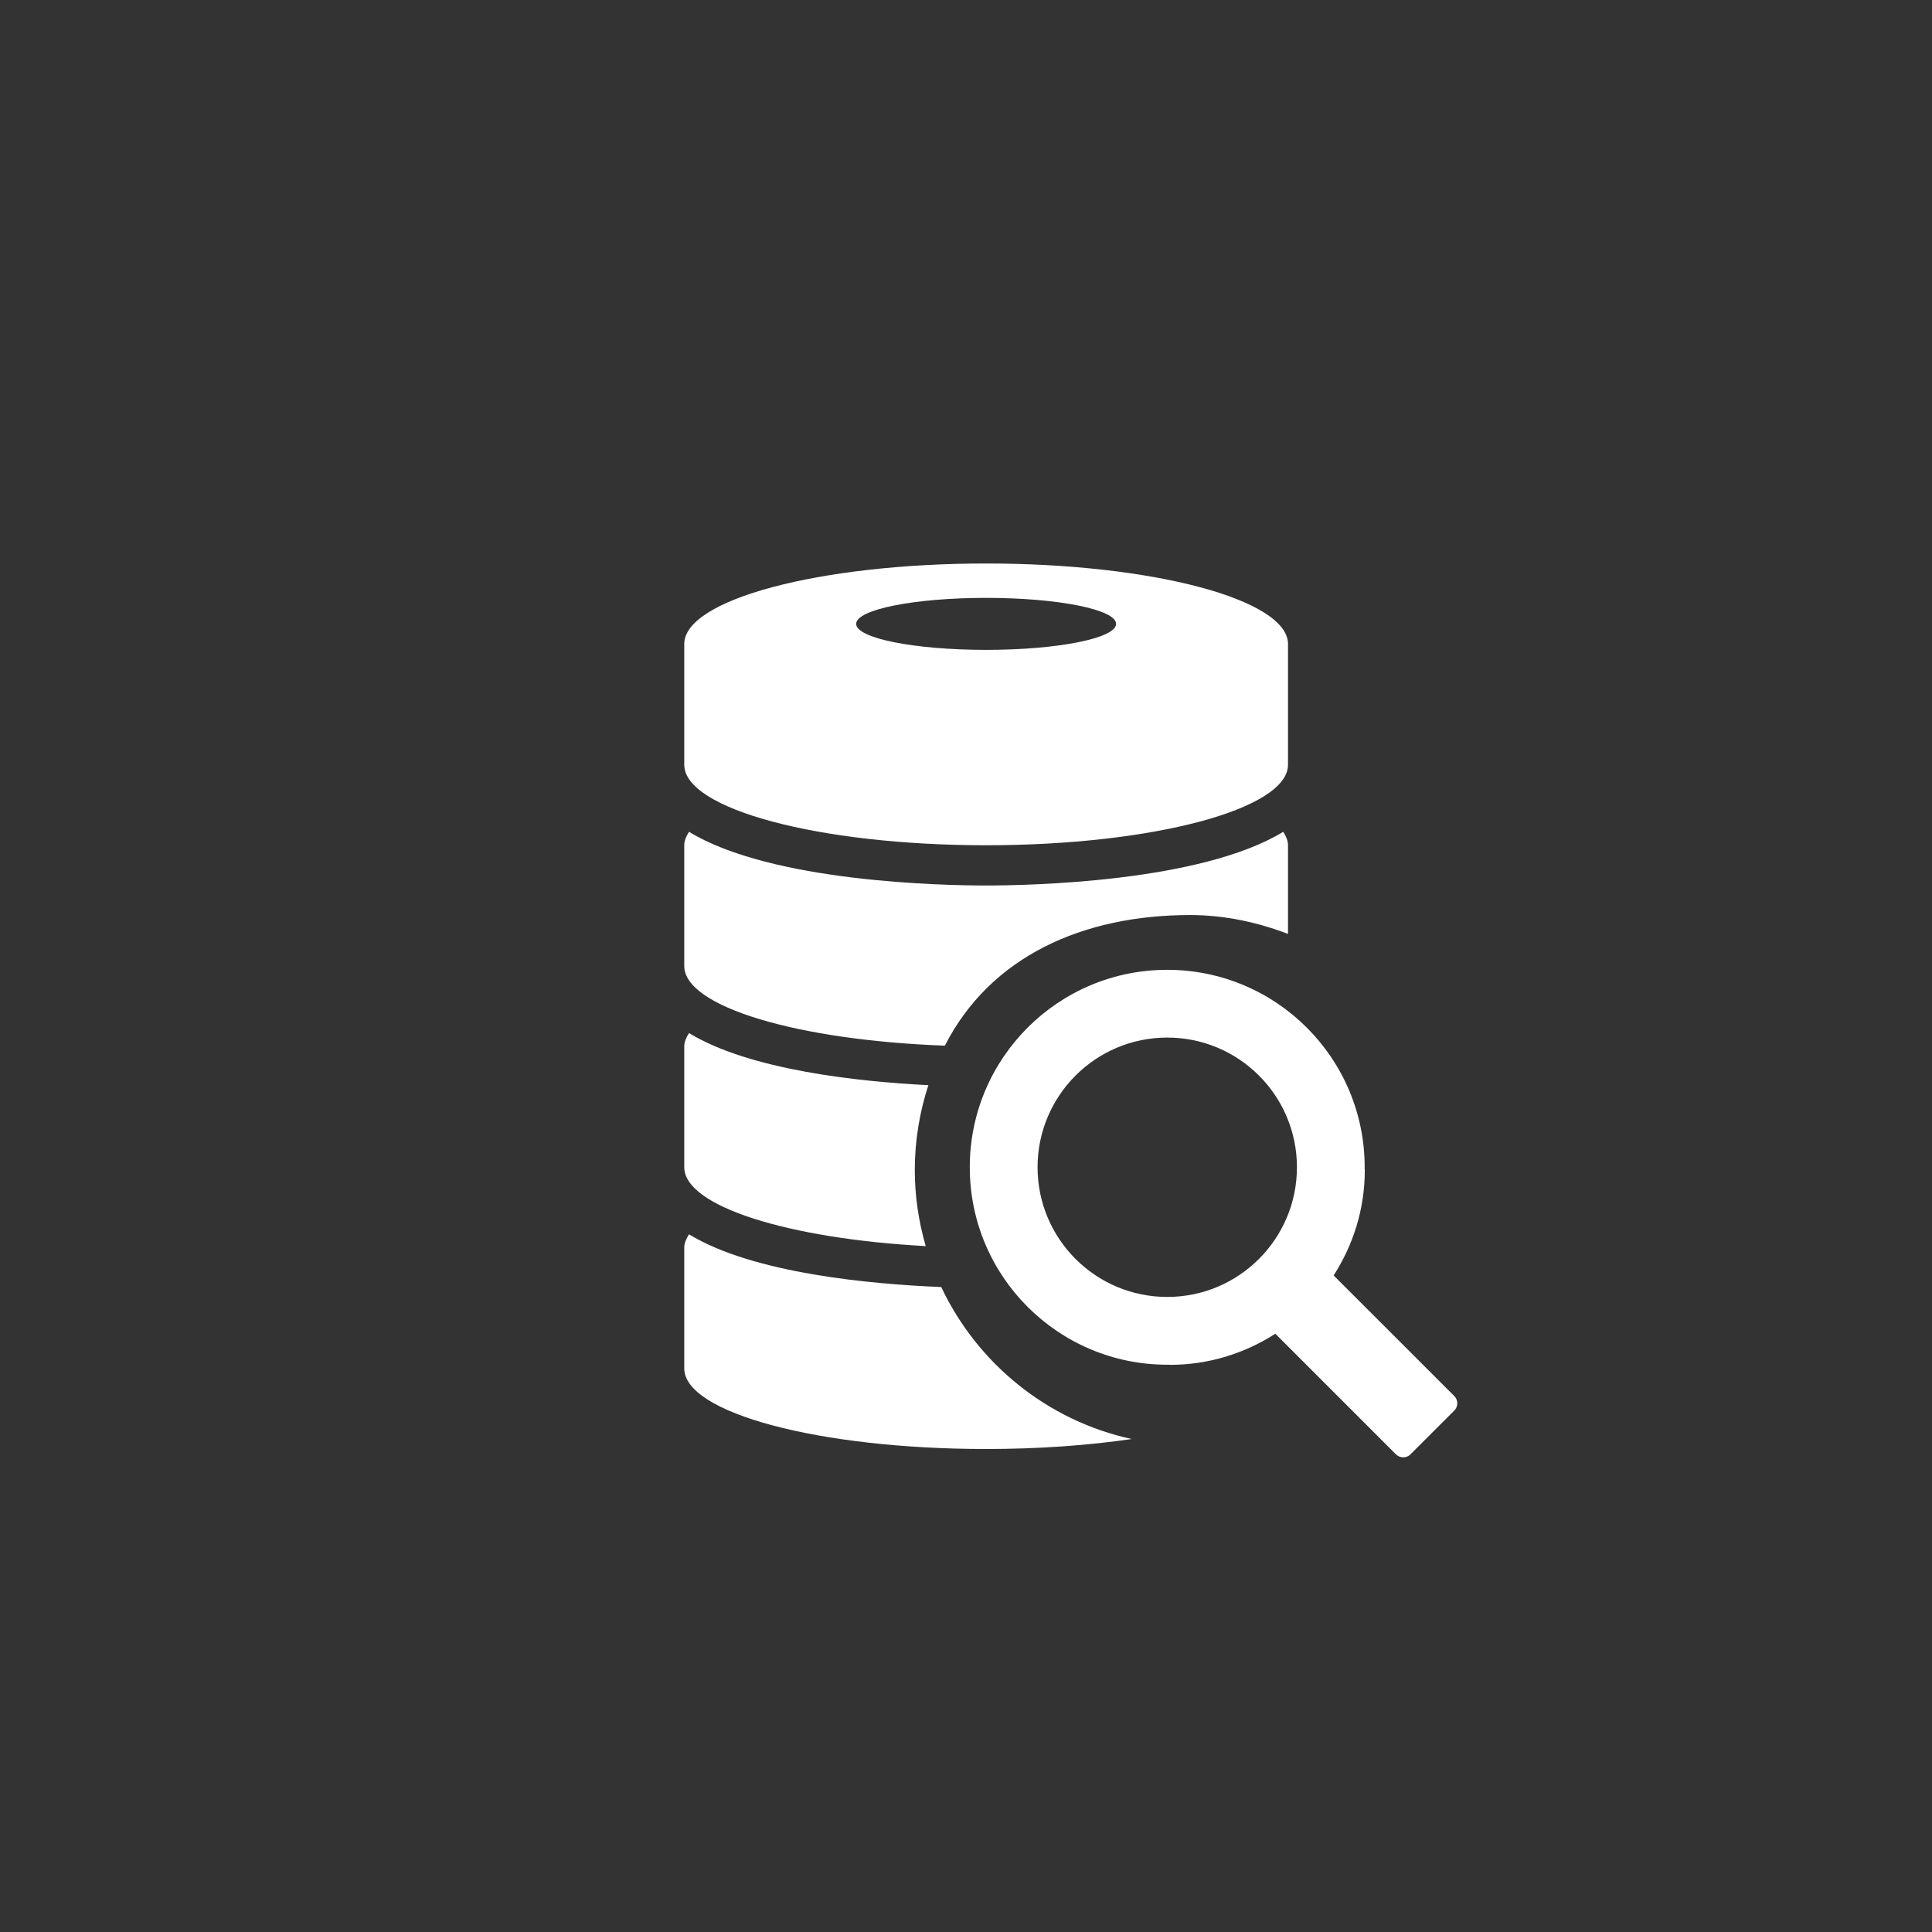 <?xml version="1.0" encoding="utf-8"?>
<!-- Generator: Adobe Illustrator 19.1.0, SVG Export Plug-In . SVG Version: 6.00 Build 0)  -->
<svg fill="white"  version="1.1" id="Layer_1" xmlns="http://www.w3.org/2000/svg" xmlns:xlink="http://www.w3.org/1999/xlink" x="0px" y="0px"
	 viewBox="0 0 48 48" style="enable-background:new 0 0 48 48;" xml:space="preserve">
<rect x="0" y="0" width="48" height="48" fill="#333333" stroke="none"/>
<g id="database-search_2_">
	<path d="M24.5,21c4.143,0,7.5-0.896,7.5-2v-3c0-1.104-3.357-2-7.5-2S17,14.896,17,16v3C17,20.104,20.357,21,24.5,21z M24.5,14.854
		c1.783,0,3.229,0.289,3.229,0.646s-1.445,0.646-3.229,0.646s-3.229-0.289-3.229-0.646S22.717,14.854,24.5,14.854z M17,29v-3
		c0-0.114,0.049-0.225,0.118-0.334c1.507,0.918,4.197,1.206,5.947,1.295c-0.217,0.666-0.337,1.374-0.337,2.111
		c0,0.655,0.098,1.287,0.271,1.887C19.576,30.774,17,29.968,17,29z M17,24v-3c0-0.114,0.049-0.225,0.118-0.334
		C19.172,21.918,23.434,22,24.5,22s5.328-0.082,7.382-1.334C31.951,20.775,32,20.886,32,21v2.203
		c-0.757-0.289-1.574-0.469-2.432-0.469c-2.658,0-4.961,1.024-6.093,3.245C19.819,25.846,17,25.012,17,24z M28.117,35.752
		C27.044,35.91,25.812,36,24.5,36c-4.143,0-7.5-0.896-7.5-2v-3c0-0.114,0.049-0.225,0.118-0.334c1.602,0.977,4.542,1.24,6.267,1.31
		C24.28,33.873,26.018,35.296,28.117,35.752z M36.131,34.684l-2.997-2.996c0.487-0.757,0.774-1.653,0.774-2.615
		c0-0.016-0.005-0.032-0.005-0.048c0,0,0.002-0.016,0.002-0.024c0-2.71-2.197-4.906-4.906-4.906S24.094,26.29,24.094,29
		c0,2.71,2.197,4.906,4.906,4.906c0.005,0,0.01-0.002,0.015-0.002c0.018,0,0.035,0.005,0.054,0.005c0.963,0,1.86-0.286,2.616-0.773
		l2.996,2.996c0.1,0.1,0.264,0.1,0.363,0l1.087-1.087C36.231,34.947,36.231,34.783,36.131,34.684z M29,25.778
		c1.779,0,3.222,1.442,3.222,3.222c0,1.779-1.442,3.222-3.222,3.222S25.778,30.779,25.778,29C25.778,27.221,27.221,25.778,29,25.778
		z"/>
</g>
</svg>
